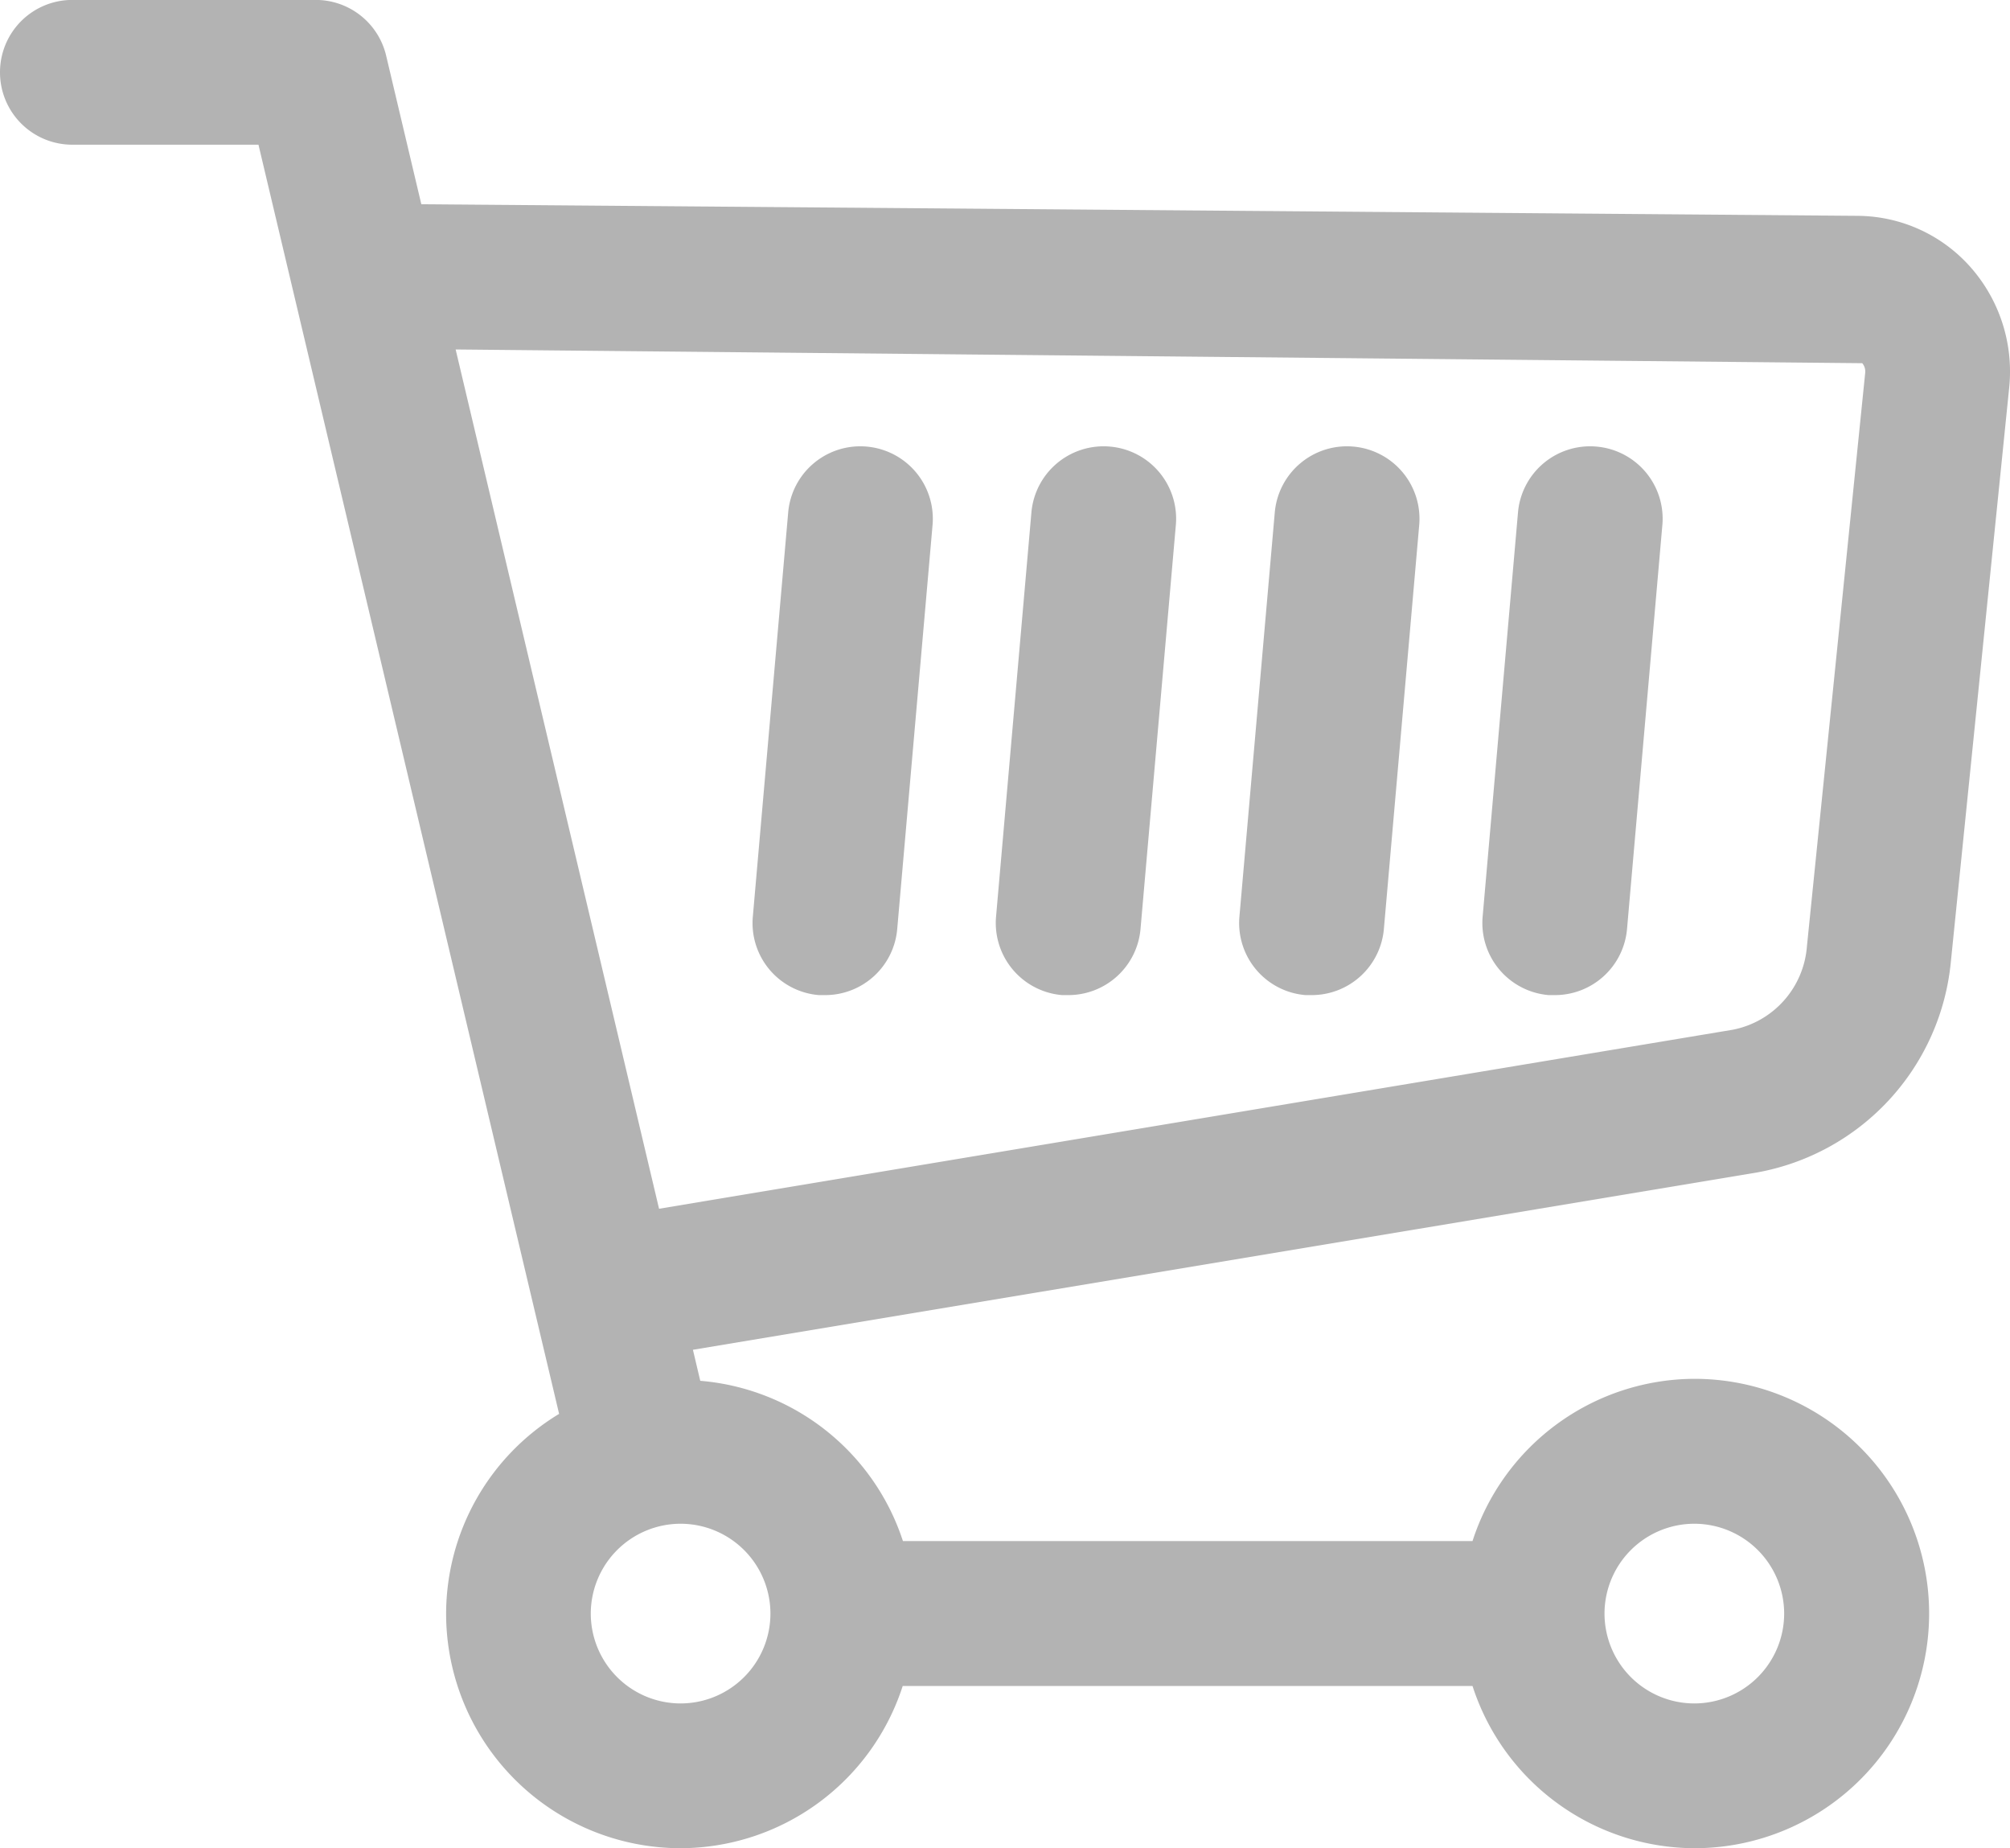 <svg xmlns="http://www.w3.org/2000/svg" width="27.412" height="25.2" viewBox="0 0 27.412 25.2"><g transform="translate(0.001 -0.001)"><path d="M-307.446,344.7c.029,0,.058,0,.087,0a.986.986,0,0,0,.981-.9l.482-5.509a.988.988,0,0,0-.9-1.07.987.987,0,0,0-1.069.9l-.482,5.509A.985.985,0,0,0-307.446,344.7Z" transform="translate(318.613 -331.131)" fill="#b3b3b3"/><path d="M-303.643,344.7c.03,0,.058,0,.087,0a.988.988,0,0,0,.982-.9l.482-5.509a.987.987,0,0,0-.9-1.07.988.988,0,0,0-1.07.9l-.482,5.509A.987.987,0,0,0-303.643,344.7Z" transform="translate(318.127 -331.131)" fill="#b3b3b3"/><path d="M-299.84,344.7c.03,0,.058,0,.087,0a.988.988,0,0,0,.982-.9l.482-5.509a.988.988,0,0,0-.9-1.07.988.988,0,0,0-1.07.9l-.482,5.509A.986.986,0,0,0-299.84,344.7Z" transform="translate(317.643 -331.131)" fill="#b3b3b3"/><path d="M-296.036,344.7c.029,0,.058,0,.086,0a.987.987,0,0,0,.982-.9l.482-5.509a.987.987,0,0,0-.9-1.07.987.987,0,0,0-1.069.9l-.482,5.509A.987.987,0,0,0-296.036,344.7Z" transform="translate(317.156 -331.131)" fill="#b3b3b3"/><path d="M-296.156,346.228a3.233,3.233,0,0,0,2.648-2.879l.795-7.823a2.15,2.15,0,0,0-.534-1.65,2.072,2.072,0,0,0-1.521-.692l-19.6-.158-.48-2.027a.987.987,0,0,0-.961-.759h-3.318a.986.986,0,0,0-.987.987.986.986,0,0,0,.987.987h2.538l4.1,17.305a3.191,3.191,0,0,0-1.541,2.722,3.2,3.2,0,0,0,3.2,3.2,3.192,3.192,0,0,0,3.027-2.212h7.771a3.192,3.192,0,0,0,3.027,2.212,3.2,3.2,0,0,0,3.2-3.2,3.2,3.2,0,0,0-3.2-3.2,3.192,3.192,0,0,0-3.027,2.212H-307.8a3.184,3.184,0,0,0-2.764-2.185l-.1-.423Zm1.439-11.035a.175.175,0,0,1,.04.134l-.795,7.822a1.255,1.255,0,0,1-1.01,1.132l-14.644,2.441-2.774-11.716Zm-2.29,15.824a1.226,1.226,0,0,1,1.225,1.225,1.226,1.226,0,0,1-1.225,1.225,1.226,1.226,0,0,1-1.225-1.225A1.226,1.226,0,0,1-297.007,351.017Zm-12.6,1.225a1.226,1.226,0,0,1-1.225,1.225,1.226,1.226,0,0,1-1.225-1.225,1.226,1.226,0,0,1,1.225-1.225A1.226,1.226,0,0,1-309.607,352.242Z" transform="translate(320.113 -330.24)" fill="#b3b3b3"/></g></svg>